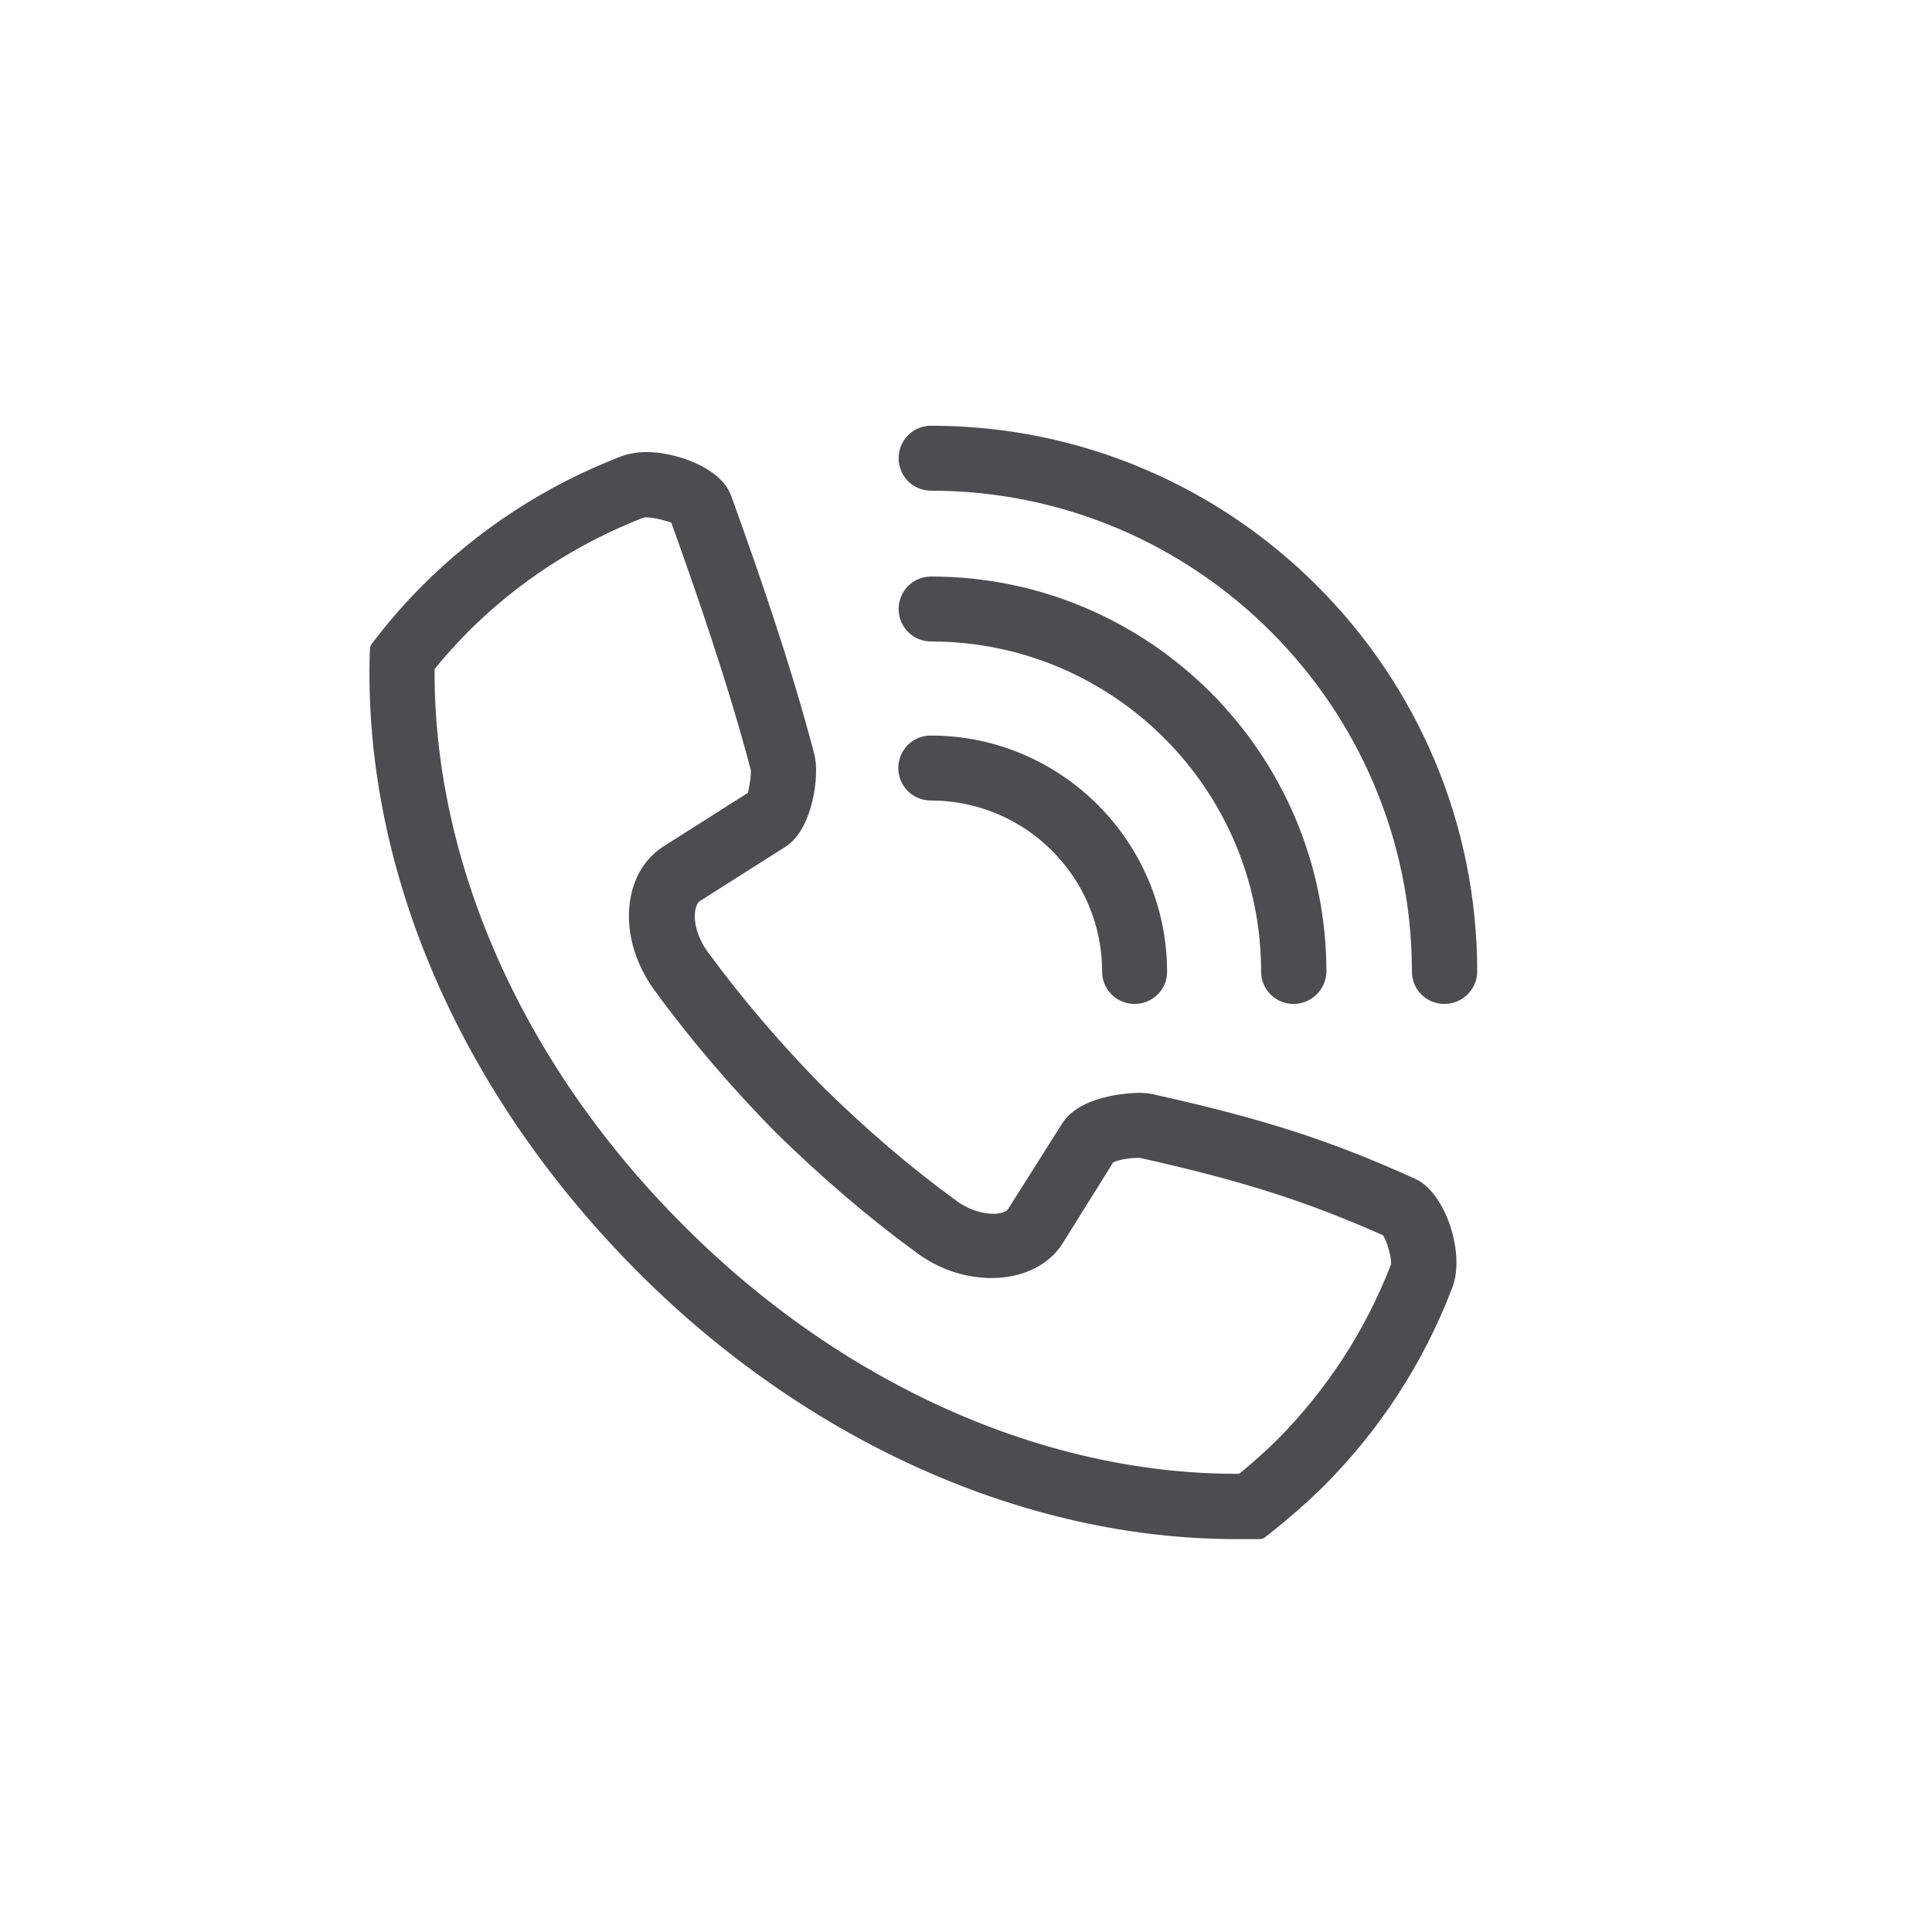 <?xml version="1.0" encoding="utf-8"?>
<!-- Generator: Adobe Illustrator 15.0.0, SVG Export Plug-In . SVG Version: 6.00 Build 0)  -->
<!DOCTYPE svg PUBLIC "-//W3C//DTD SVG 1.1//EN" "http://www.w3.org/Graphics/SVG/1.1/DTD/svg11.dtd">
<svg version="1.1" id="Layer_2" xmlns="http://www.w3.org/2000/svg" xmlns:xlink="http://www.w3.org/1999/xlink" x="0px" y="0px"
	 width="56.5px" height="56.5px" viewBox="0 0 56.5 56.5" enable-background="new 0 0 56.5 56.5" xml:space="preserve">
<g>
	<g>
		
			<path fill="#4D4D4F" stroke="#4D4D4F" stroke-width="0.5" stroke-linecap="round" stroke-linejoin="round" stroke-miterlimit="10" d="
			M36.14,44.76c-6.08,0-12.38-2.81-17.28-7.71c-5.15-5.15-7.95-11.61-7.8-17.84l0.01-0.23l0.14-0.18c0.41-0.53,0.85-1.03,1.31-1.49
			c1.64-1.64,3.56-2.89,5.73-3.73c0.19-0.07,0.42-0.11,0.66-0.11c0.75,0,1.98,0.4,2.24,1.12c0.76,2.11,1.73,4.88,2.42,7.52
			c0.15,0.56-0.06,2.01-0.73,2.44l-2.49,1.58c-0.17,0.1-0.23,0.29-0.26,0.43c-0.08,0.42,0.07,0.97,0.41,1.43
			c0.98,1.34,2.12,2.68,3.39,3.97c1.28,1.26,2.61,2.4,3.95,3.37c0.68,0.5,1.62,0.55,1.86,0.15l1.58-2.5c0.49-0.76,2-0.77,2.02-0.77
			c0.15,0,0.28,0.01,0.39,0.04c3.23,0.72,5.14,1.34,7.59,2.45c0.76,0.34,1.31,1.99,0.95,2.89c-0.83,2.16-2.08,4.08-3.72,5.72
			c-0.46,0.45-0.96,0.89-1.49,1.31l-0.18,0.14L36.14,44.76L36.14,44.76z M12.46,19.48c-0.06,5.77,2.59,11.76,7.3,16.48l0.1,0.1
			c4.63,4.63,10.57,7.29,16.28,7.29l0.19,0c0.42-0.34,0.81-0.69,1.18-1.05c1.49-1.5,2.64-3.26,3.4-5.23
			c0.09-0.23-0.13-0.97-0.31-1.15c-2.27-1.01-4.12-1.61-7.24-2.31c-0.45-0.01-0.87,0.11-0.98,0.19l-1.51,2.42
			c-0.68,1.1-2.54,1.22-3.88,0.24c-1.39-1.01-2.77-2.19-4.12-3.51c-1.33-1.35-2.51-2.74-3.53-4.14c-0.57-0.78-0.81-1.72-0.65-2.53
			c0.11-0.59,0.43-1.07,0.9-1.35l2.49-1.58c0.05-0.1,0.16-0.7,0.12-0.89c-0.68-2.58-1.63-5.31-2.38-7.39
			c-0.05,0.01-0.53-0.19-0.92-0.19c-0.11,0-0.15,0.02-0.16,0.02c-1.98,0.77-3.74,1.91-5.24,3.41
			C13.15,18.67,12.79,19.06,12.46,19.48L12.46,19.48z"/>
	</g>
	<g>
		
			<path fill="#4D4D4F" stroke="#4D4D4F" stroke-width="0.5" stroke-linecap="round" stroke-linejoin="round" stroke-miterlimit="10" d="
			M42.24,29.11c-0.39,0-0.7-0.31-0.7-0.7c0-7.89-6.42-14.31-14.31-14.31c-0.39,0-0.7-0.31-0.7-0.7c0-0.39,0.31-0.7,0.7-0.7
			c8.67,0,15.72,7.05,15.72,15.72C42.95,28.79,42.63,29.11,42.24,29.11L42.24,29.11z"/>
	</g>
	<g>
		
			<path fill="#4D4D4F" stroke="#4D4D4F" stroke-width="0.5" stroke-linecap="round" stroke-linejoin="round" stroke-miterlimit="10" d="
			M37.83,29.11c-0.39,0-0.7-0.31-0.7-0.7c0-5.46-4.44-9.9-9.9-9.9c-0.39,0-0.7-0.31-0.7-0.7c0-0.39,0.31-0.7,0.7-0.7
			c6.24,0,11.31,5.07,11.31,11.31C38.53,28.79,38.22,29.11,37.83,29.11L37.83,29.11z"/>
	</g>
	<g>
		
			<path fill="#4D4D4F" stroke="#4D4D4F" stroke-width="0.5" stroke-linecap="round" stroke-linejoin="round" stroke-miterlimit="10" d="
			M33.18,29.11c-0.39,0-0.7-0.31-0.7-0.7c0-2.9-2.36-5.25-5.26-5.25c-0.39,0-0.7-0.31-0.7-0.7c0-0.39,0.31-0.7,0.7-0.7
			c3.67,0,6.66,2.99,6.66,6.66C33.89,28.79,33.57,29.11,33.18,29.11L33.18,29.11z"/>
	</g>
</g>
</svg>
